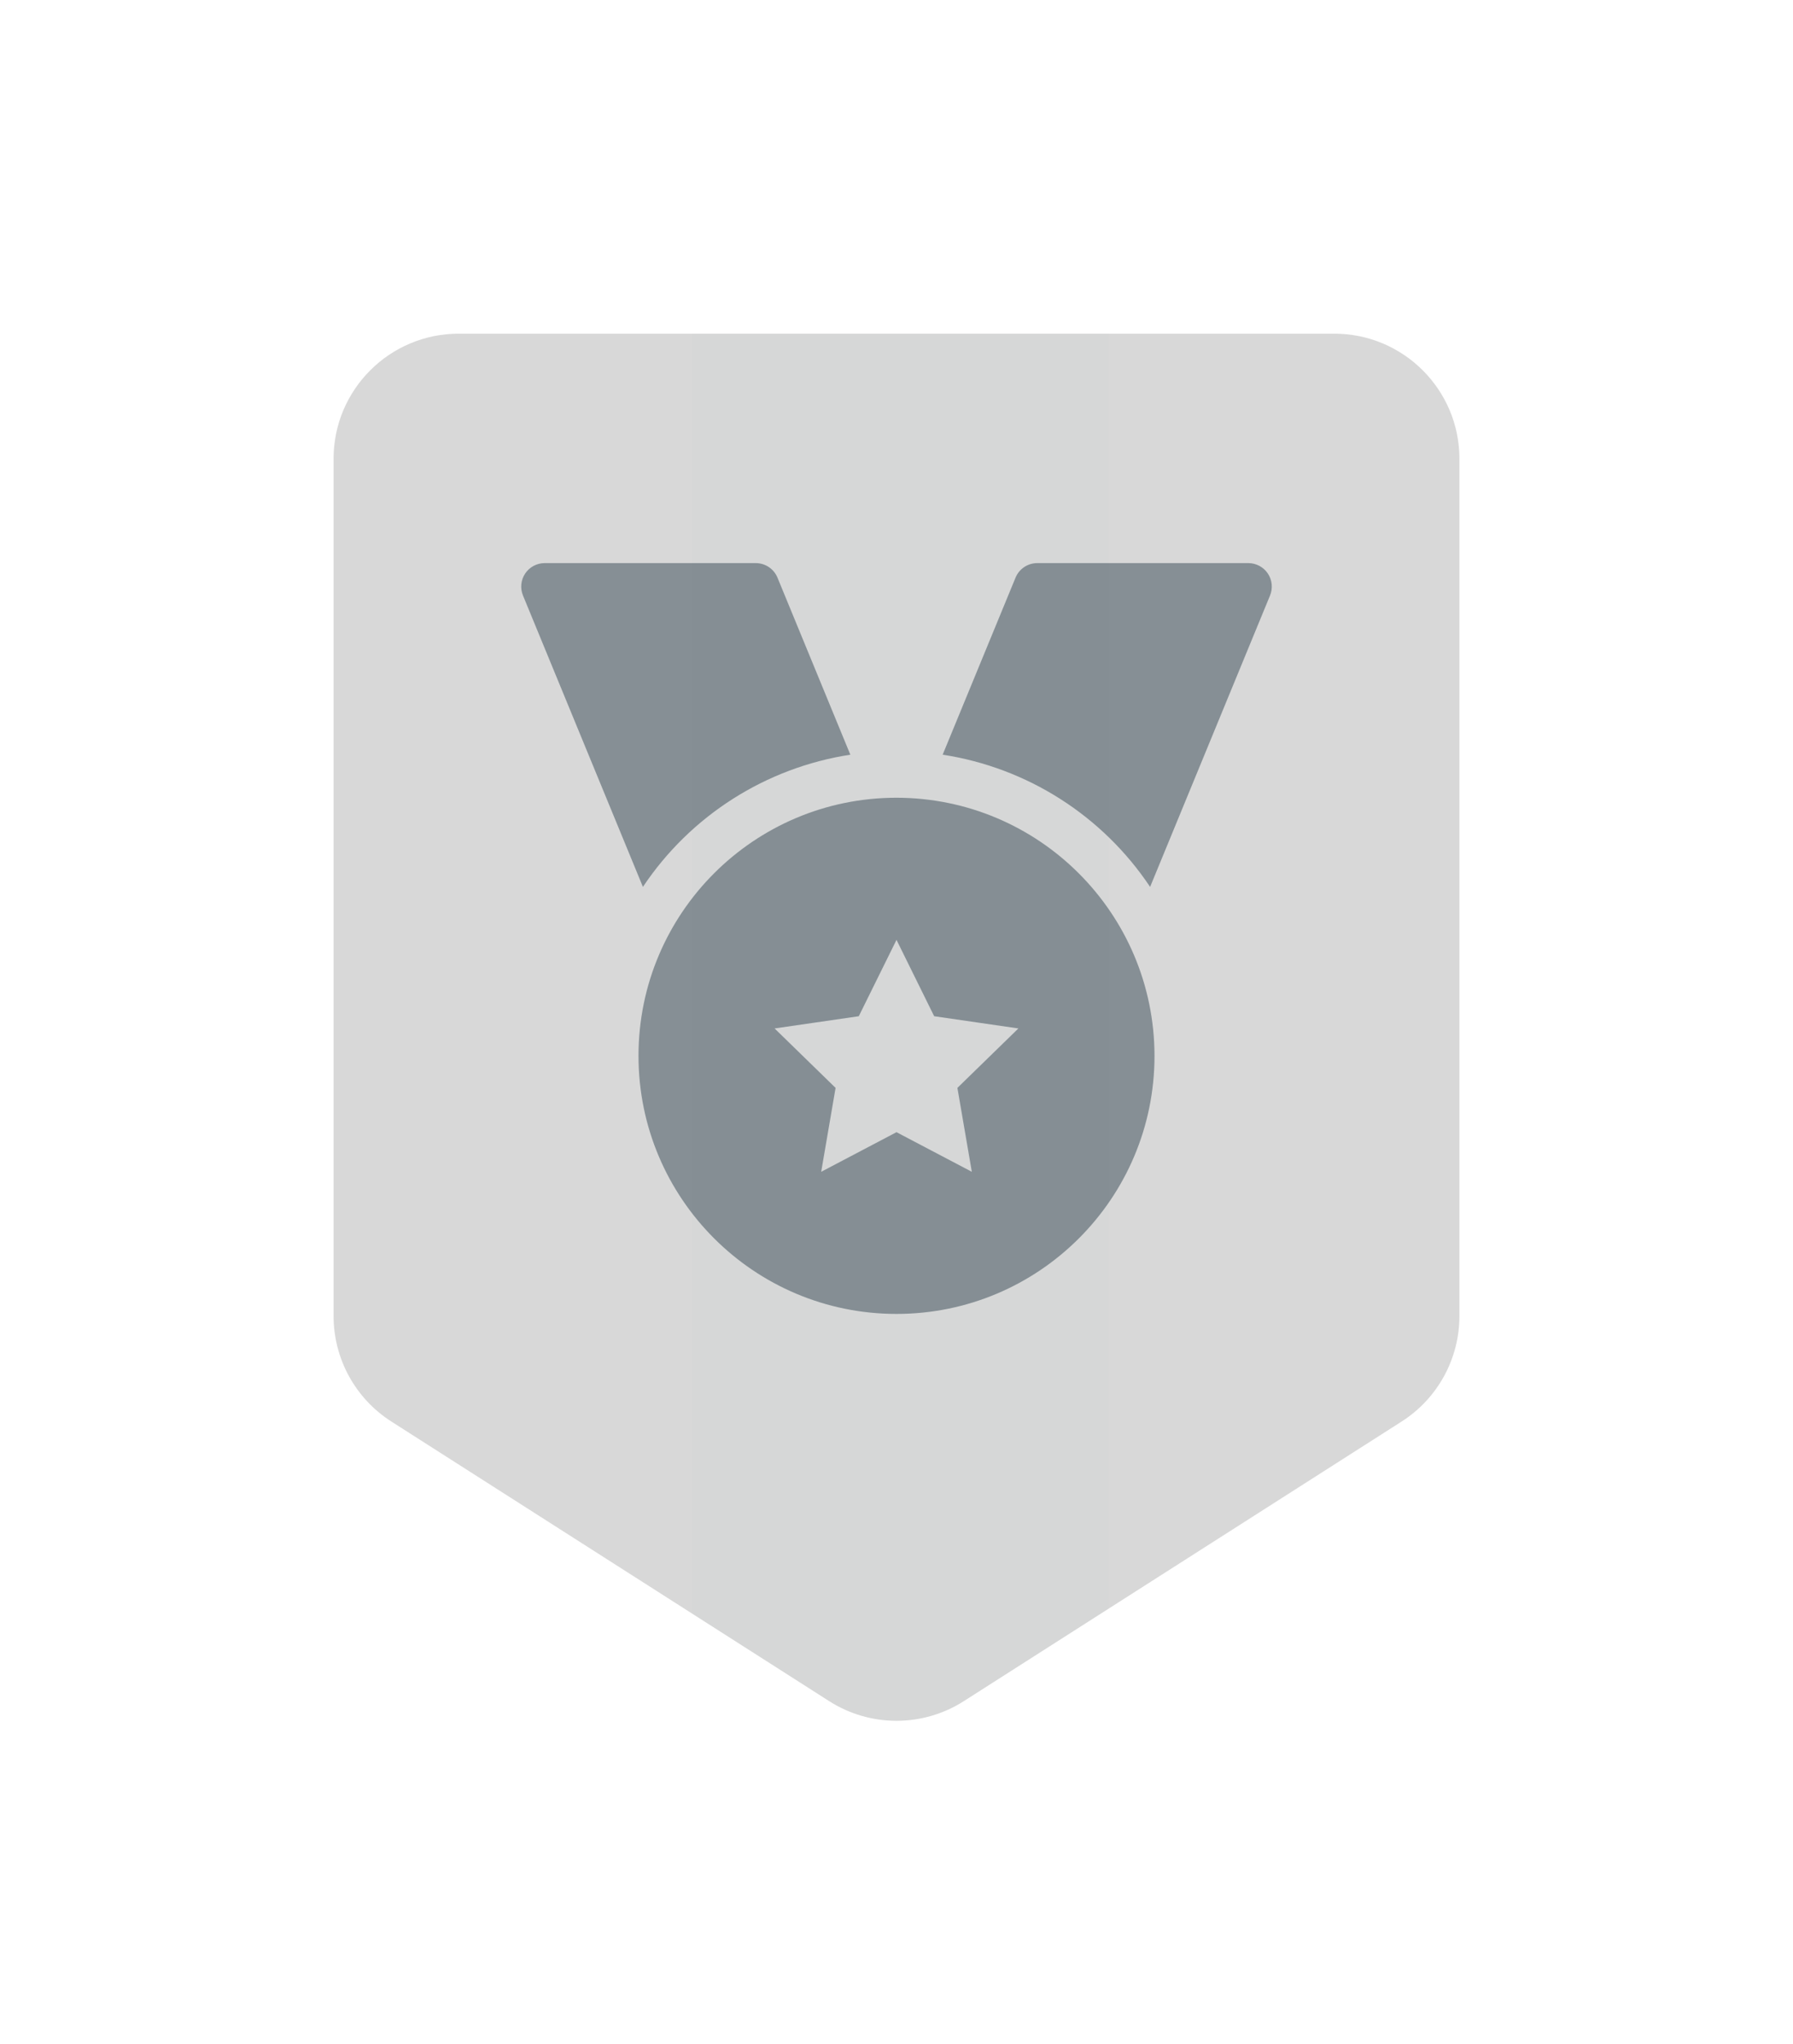 <?xml version="1.0" encoding="UTF-8"?>
<svg width="86px" height="98px" viewBox="0 0 86 98" version="1.1" xmlns="http://www.w3.org/2000/svg" xmlns:xlink="http://www.w3.org/1999/xlink">
    <!-- Generator: Sketch 64 (93537) - https://sketch.com -->
    <title>Achiever - gray</title>
    <desc>Created with Sketch.</desc>
    <defs>
        <filter x="-43.1%" y="-35.2%" width="186.2%" height="170.4%" filterUnits="objectBoundingBox" id="filter-1">
            <feOffset dx="0" dy="0" in="SourceAlpha" result="shadowOffsetOuter1"></feOffset>
            <feGaussianBlur stdDeviation="6" in="shadowOffsetOuter1" result="shadowBlurOuter1"></feGaussianBlur>
            <feColorMatrix values="0 0 0 0 0   0 0 0 0 0   0 0 0 0 0  0 0 0 0.15 0" type="matrix" in="shadowBlurOuter1" result="shadowMatrixOuter1"></feColorMatrix>
            <feMerge>
                <feMergeNode in="shadowMatrixOuter1"></feMergeNode>
                <feMergeNode in="SourceGraphic"></feMergeNode>
            </feMerge>
        </filter>
        <path d="M58,8 L58,49.102 C58,51.833 56.607,54.375 54.305,55.845 L33.305,69.252 C30.68,70.928 27.32,70.928 24.695,69.252 L3.695,55.845 C1.393,54.375 0,51.833 0,49.102 L0,8 C0,3.582 3.582,0 8,0 L50,0 C54.418,0 58,3.582 58,8 Z" id="path-2"></path>
    </defs>
    <g id="Style-Guide" stroke="none" stroke-width="1" fill="none" fill-rule="evenodd">
        <g id="Badges-Copy" transform="translate(-757, -308)">
            <g id="Achiever---gray" filter="url(#filter-1)" transform="translate(771, 322)">
                <g id="Badge/Shield">
                    <g id="Badge/Shield/Grayscale">
                        <g id="Rectangle-Copy-3">
                            <g id="Mask" fill-rule="nonzero">
                                <g id="path-1-link" fill="#000000">
                                    <path d="M58,8 L58,49.102 C58,51.833 56.607,54.375 54.305,55.845 L33.305,69.252 C30.68,70.928 27.32,70.928 24.695,69.252 L3.695,55.845 C1.393,54.375 0,51.833 0,49.102 L0,8 C0,3.582 3.582,0 8,0 L50,0 C54.418,0 58,3.582 58,8 Z" id="path-1"></path>
                                </g>
                                <g id="path-1-link" fill="#D8D8D8">
                                    <path d="M58,8 L58,49.102 C58,51.833 56.607,54.375 54.305,55.845 L33.305,69.252 C30.68,70.928 27.32,70.928 24.695,69.252 L3.695,55.845 C1.393,54.375 0,51.833 0,49.102 L0,8 C0,3.582 3.582,0 8,0 L50,0 C54.418,0 58,3.582 58,8 Z" id="path-1"></path>
                                </g>
                            </g>
                            <g id="Rectangle-Copy-Clipped">
                                <mask id="mask-3" fill="white">
                                    <use xlink:href="#path-2"></use>
                                </mask>
                                <g id="path-1"></g>
                                <path d="M19.189,9.9475983e-14 L39.189,9.9475983e-14 L39.189,66.113 L33.982,70.009 C31.141,72.136 27.238,72.136 24.396,70.009 L19.189,66.113 L19.189,66.113 L19.189,9.9475983e-14 Z" id="Rectangle-Copy" fill="#334652" fill-rule="nonzero" opacity="0.1" mask="url(#mask-3)"></path>
                            </g>
                        </g>
                        <g id="Bdr-Copy-3" stroke-linecap="square" stroke-linejoin="round" stroke="#FFFFFF" stroke-width="4">
                            <path d="M58,8 L58,49.102 C58,51.833 56.607,54.375 54.305,55.845 L33.305,69.252 C30.68,70.928 27.32,70.928 24.695,69.252 L3.695,55.845 C1.393,54.375 0,51.833 0,49.102 L0,8 C0,3.582 3.582,0 8,0 L50,0 C54.418,0 58,3.582 58,8 Z" id="path-4"></path>
                        </g>
                    </g>
                </g>
                <g id="Badge/Icon/Achiever" opacity="0.5" transform="translate(11, 13)" fill="#334652" fill-rule="nonzero">
                    <path d="M18,11.25 C24.832,11.258 30.367,16.794 30.375,23.625 C30.375,30.46 24.835,36 18,36 C11.166,36 5.625,30.46 5.625,23.625 C5.625,16.79 11.166,11.25 18,11.25 Z M18,18.065 L16.191,21.726 L12.153,22.312 L15.078,25.162 L14.388,29.185 L18,27.286 L21.613,29.185 L20.921,25.162 L23.846,22.312 L19.807,21.726 L18,18.065 Z M11.25,-7.21900539e-08 C11.706,-0 12.117,0.275 12.291,0.696 L12.291,0.696 L15.786,9.186 C11.728,9.809 8.117,12.11 5.837,15.525 L5.837,15.525 L0.085,1.554 C-0.058,1.206 -0.019,0.811 0.19,0.499 C0.399,0.187 0.75,-0 1.125,-7.21900539e-08 L1.125,-7.21900539e-08 L11.25,-7.21900539e-08 Z M34.875,-1.33912503e-07 C35.251,-0 35.601,0.187 35.81,0.498 C36.02,0.81 36.059,1.206 35.916,1.554 L35.916,1.554 L30.164,15.525 C27.884,12.11 24.273,9.809 20.214,9.186 L20.214,9.186 L23.71,0.696 C23.884,0.275 24.295,-0 24.75,-1.33912503e-07 L24.75,-1.33912503e-07 L34.875,-1.33912503e-07 Z" id="Combined-Shape"></path>
                </g>
            </g>
        </g>
    </g>
</svg>